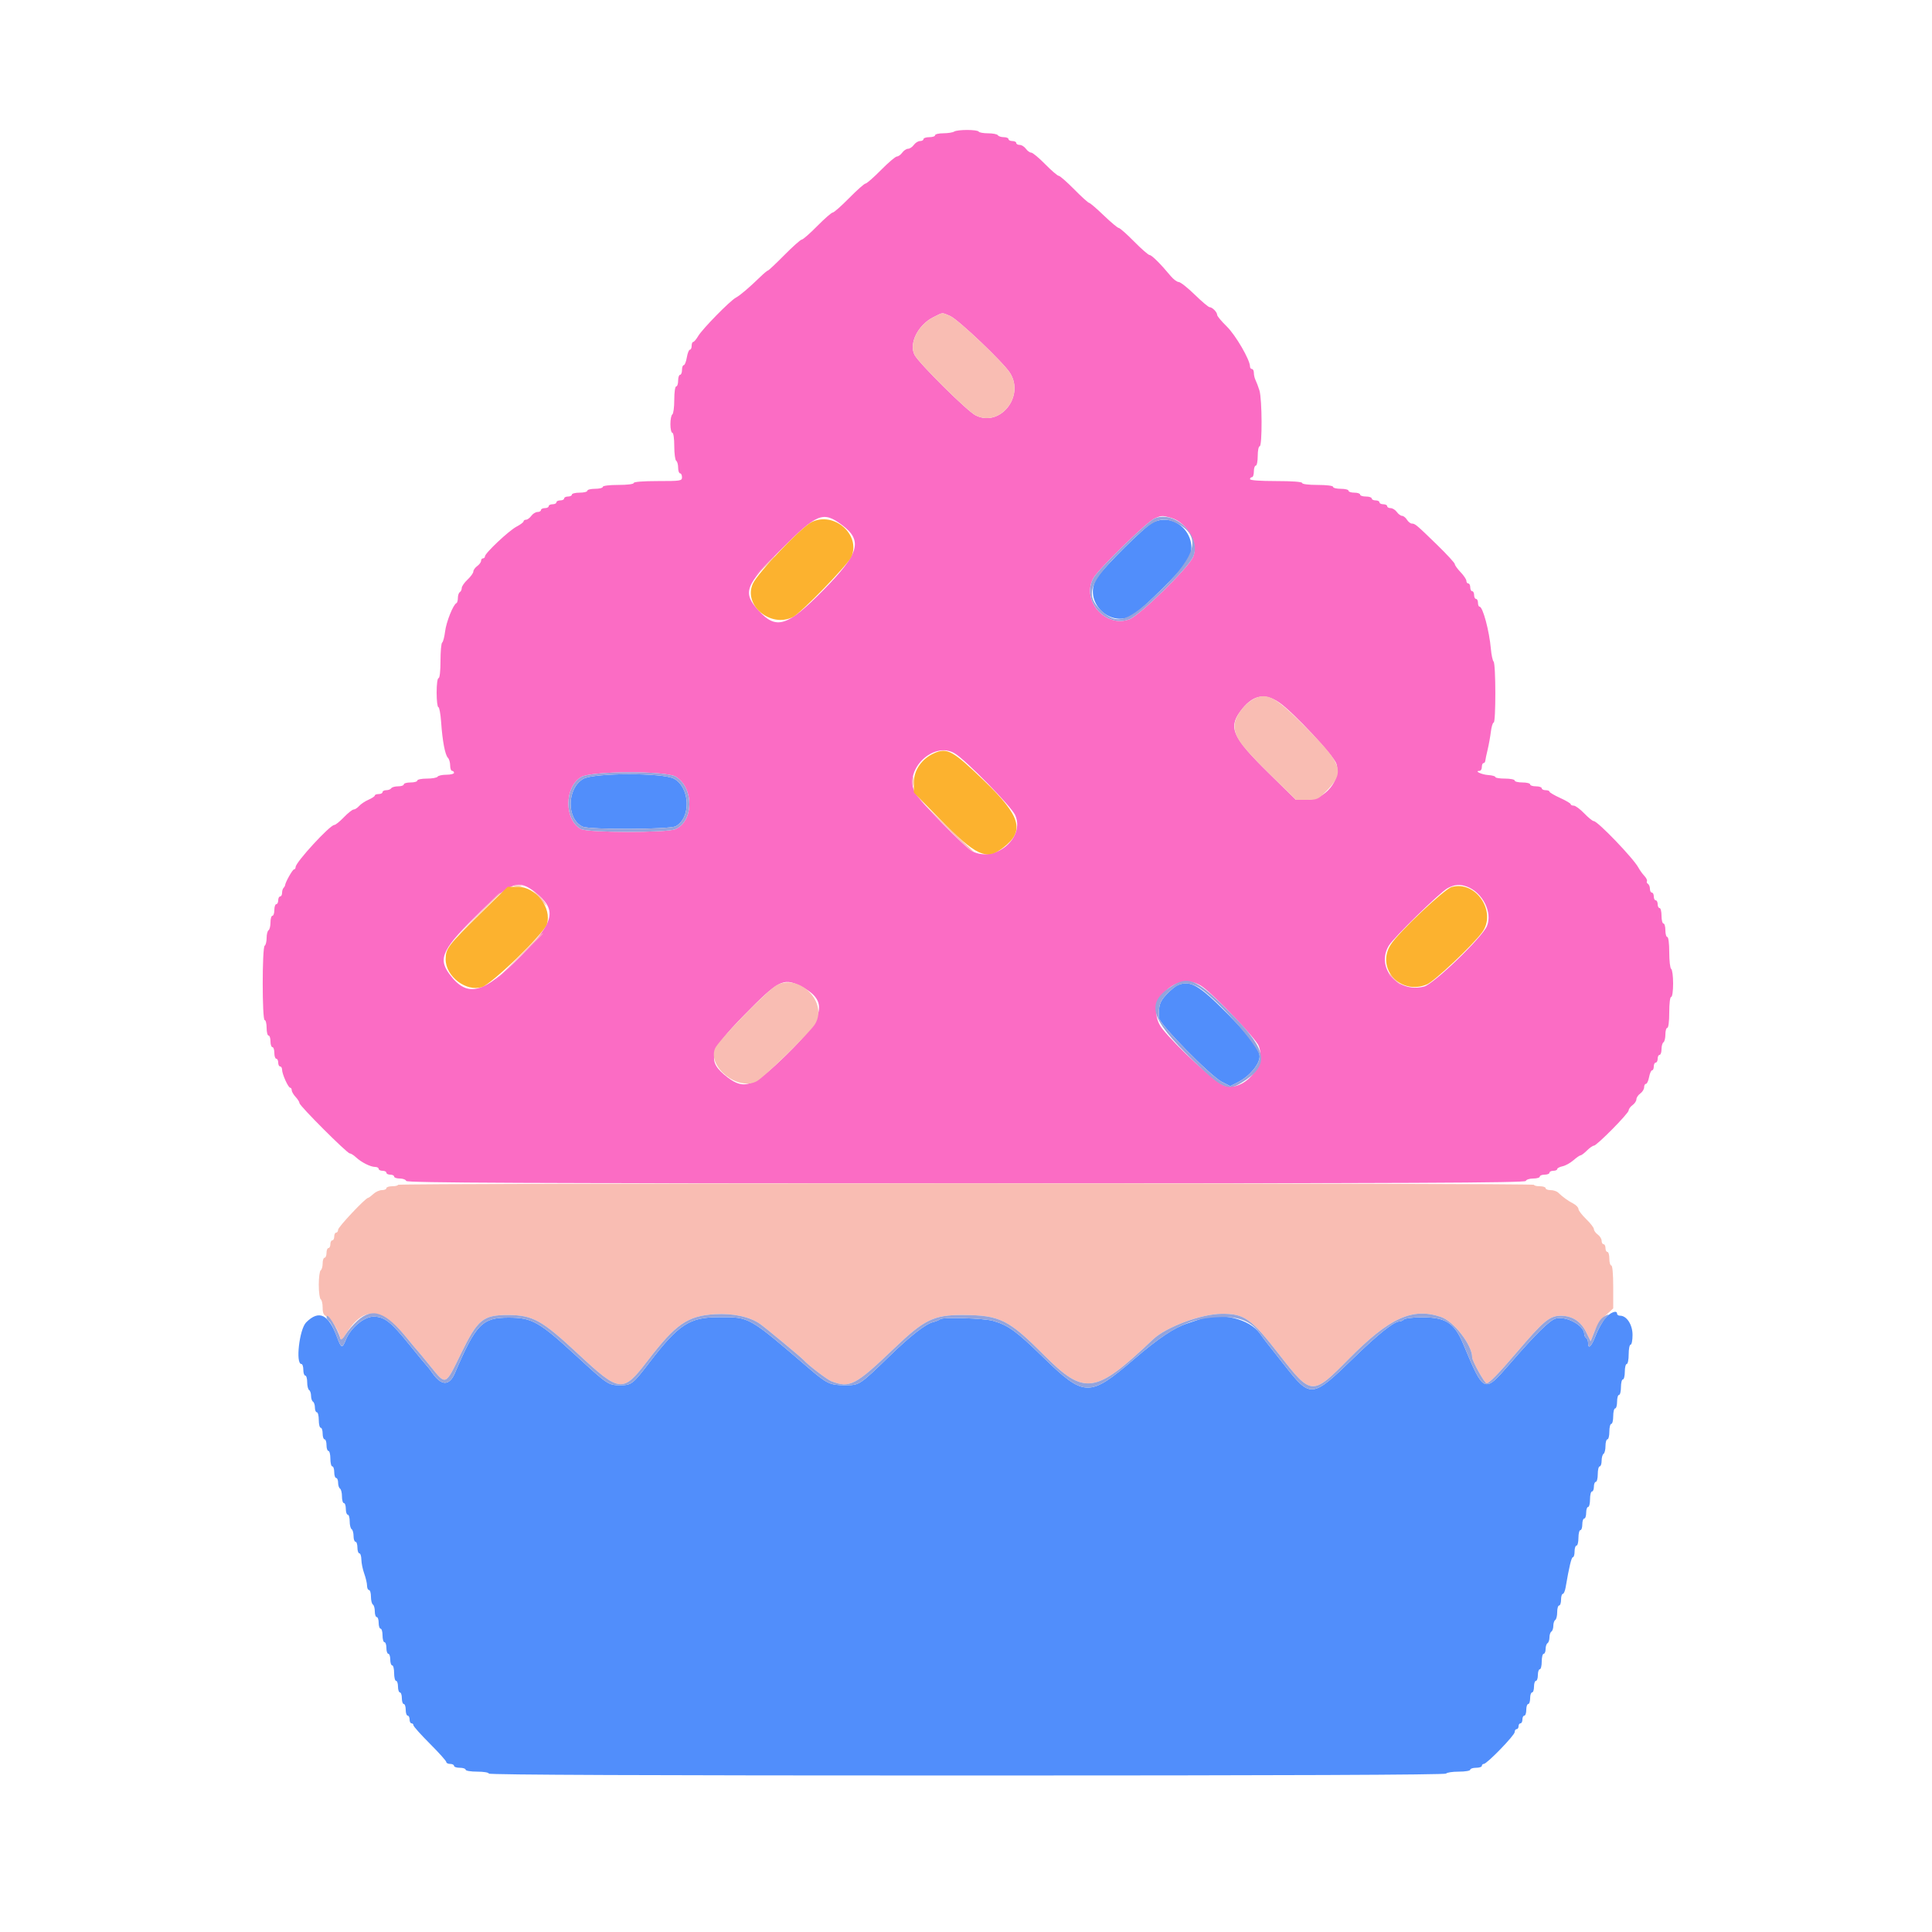 <svg id="svg" version="1.1" xmlns="http://www.w3.org/2000/svg" xmlns:xlink="http://www.w3.org/1999/xlink" width="400" height="400" viewBox="0, 0, 400,400"><g id="svgg"><path id="path0" d="M238.600 108.222 C 236.964 109.064,228.583 117.380,227.155 119.578 C 223.936 124.535,230.119 130.516,234.938 127.108 C 236.926 125.702,244.328 118.375,245.625 116.528 C 248.940 111.810,243.691 105.604,238.600 108.222 M120.750 161.259 C 117.331 163.242,117.258 169.604,120.636 171.144 C 122.102 171.812,138.694 171.741,139.918 171.062 C 143.105 169.293,142.885 163.094,139.568 161.230 C 137.311 159.962,122.950 159.984,120.750 161.259 M243.800 203.986 C 243.360 204.171,242.340 205.015,241.532 205.861 C 240.120 207.342,239.843 208.199,239.958 210.744 C 240.014 211.999,250.586 222.759,252.965 223.982 L 254.693 224.871 256.421 223.989 C 258.742 222.805,260.825 220.276,260.789 218.688 C 260.756 217.252,258.475 214.239,254.072 209.816 C 248.162 203.877,246.418 202.888,243.800 203.986 M332.306 272.976 C 331.705 273.702,330.825 275.309,330.351 276.547 C 329.484 278.814,328.800 279.464,328.800 278.024 C 328.800 277.597,328.620 277.136,328.400 277.000 C 328.180 276.864,328.000 276.495,328.000 276.179 C 328.000 274.439,324.321 272.432,322.136 272.980 C 320.869 273.298,318.018 276.105,312.467 282.500 C 307.250 288.510,307.223 288.498,302.966 278.298 C 301.106 273.843,299.314 272.700,294.240 272.737 C 292.502 272.749,290.891 272.949,290.660 273.180 C 290.429 273.411,289.993 273.600,289.692 273.600 C 288.618 273.600,285.326 276.224,280.400 281.007 C 271.607 289.545,271.377 289.572,265.962 282.676 C 264.201 280.434,262.542 278.330,262.275 278.000 C 262.007 277.670,261.374 276.816,260.868 276.102 C 258.704 273.049,252.708 271.613,248.434 273.123 C 247.865 273.324,246.698 273.715,245.841 273.992 C 243.104 274.874,239.865 277.047,234.766 281.418 C 225.514 289.350,224.502 289.321,215.842 280.871 C 210.444 275.604,208.733 274.367,205.606 273.470 C 203.713 272.927,195.261 272.657,194.671 273.120 C 194.412 273.323,193.725 273.603,193.145 273.741 C 191.657 274.096,188.515 276.548,184.257 280.677 C 177.892 286.850,177.969 286.800,174.886 286.799 C 171.874 286.797,171.201 286.480,167.538 283.339 C 154.874 272.482,155.275 272.710,148.846 272.708 C 142.771 272.706,140.519 274.171,134.479 282.053 C 130.973 286.629,130.752 286.800,128.341 286.800 C 125.994 286.800,125.734 286.625,119.410 280.800 C 111.616 273.621,110.165 272.800,105.266 272.800 C 99.824 272.800,98.500 274.172,94.174 284.297 C 93.039 286.953,91.400 286.954,89.547 284.301 C 89.047 283.585,88.529 282.910,88.395 282.800 C 88.261 282.690,86.667 280.761,84.854 278.512 C 80.903 273.612,79.614 272.601,77.317 272.601 C 75.355 272.600,72.561 274.951,71.594 277.416 C 70.880 279.235,70.644 279.167,69.807 276.900 C 68.026 272.079,66.052 271.122,63.387 273.787 C 61.977 275.197,61.152 282.400,62.400 282.400 C 62.620 282.400,62.800 282.940,62.800 283.600 C 62.800 284.260,62.980 284.800,63.200 284.800 C 63.420 284.800,63.600 285.419,63.600 286.176 C 63.600 286.933,63.780 287.664,64.000 287.800 C 64.220 287.936,64.400 288.476,64.400 289.000 C 64.400 289.524,64.580 290.064,64.800 290.200 C 65.020 290.336,65.200 290.887,65.200 291.424 C 65.200 291.961,65.380 292.400,65.600 292.400 C 65.820 292.400,66.000 293.120,66.000 294.000 C 66.000 294.880,66.180 295.600,66.400 295.600 C 66.620 295.600,66.800 296.140,66.800 296.800 C 66.800 297.460,66.980 298.000,67.200 298.000 C 67.420 298.000,67.600 298.540,67.600 299.200 C 67.600 299.860,67.780 300.400,68.000 300.400 C 68.220 300.400,68.400 301.120,68.400 302.000 C 68.400 302.880,68.580 303.600,68.800 303.600 C 69.020 303.600,69.200 304.140,69.200 304.800 C 69.200 305.460,69.380 306.000,69.600 306.000 C 69.820 306.000,70.000 306.439,70.000 306.976 C 70.000 307.513,70.180 308.064,70.400 308.200 C 70.620 308.336,70.800 309.067,70.800 309.824 C 70.800 310.581,70.980 311.200,71.200 311.200 C 71.420 311.200,71.600 311.740,71.600 312.400 C 71.600 313.060,71.780 313.600,72.000 313.600 C 72.220 313.600,72.400 314.219,72.400 314.976 C 72.400 315.733,72.580 316.464,72.800 316.600 C 73.020 316.736,73.200 317.377,73.200 318.024 C 73.200 318.671,73.380 319.200,73.600 319.200 C 73.820 319.200,74.000 319.740,74.000 320.400 C 74.000 321.060,74.180 321.600,74.400 321.600 C 74.620 321.600,74.808 322.185,74.818 322.900 C 74.827 323.615,75.095 324.920,75.412 325.800 C 75.729 326.680,75.991 327.805,75.994 328.300 C 75.997 328.795,76.180 329.200,76.400 329.200 C 76.620 329.200,76.800 329.819,76.800 330.576 C 76.800 331.333,76.980 332.064,77.200 332.200 C 77.420 332.336,77.600 332.977,77.600 333.624 C 77.600 334.271,77.780 334.800,78.000 334.800 C 78.220 334.800,78.400 335.340,78.400 336.000 C 78.400 336.660,78.580 337.200,78.800 337.200 C 79.020 337.200,79.200 337.830,79.200 338.600 C 79.200 339.370,79.380 340.000,79.600 340.000 C 79.820 340.000,80.000 340.540,80.000 341.200 C 80.000 341.860,80.180 342.400,80.400 342.400 C 80.620 342.400,80.800 342.940,80.800 343.600 C 80.800 344.260,80.980 344.800,81.200 344.800 C 81.420 344.800,81.600 345.520,81.600 346.400 C 81.600 347.280,81.780 348.000,82.000 348.000 C 82.220 348.000,82.400 348.540,82.400 349.200 C 82.400 349.860,82.580 350.400,82.800 350.400 C 83.020 350.400,83.200 350.940,83.200 351.600 C 83.200 352.260,83.380 352.800,83.600 352.800 C 83.820 352.800,84.000 353.340,84.000 354.000 C 84.000 354.660,84.180 355.200,84.400 355.200 C 84.620 355.200,84.800 355.560,84.800 356.000 C 84.800 356.440,84.980 356.800,85.200 356.800 C 85.420 356.800,85.600 356.983,85.600 357.206 C 85.600 357.429,87.130 359.141,89.000 361.011 C 90.870 362.881,92.400 364.589,92.400 364.806 C 92.400 365.023,92.760 365.200,93.200 365.200 C 93.640 365.200,94.000 365.380,94.000 365.600 C 94.000 365.820,94.540 366.000,95.200 366.000 C 95.860 366.000,96.400 366.180,96.400 366.400 C 96.400 366.622,97.467 366.800,98.800 366.800 C 100.133 366.800,101.200 366.978,101.200 367.200 C 101.200 367.466,134.459 367.600,200.176 367.600 C 265.729 367.600,299.236 367.465,299.400 367.200 C 299.536 366.980,300.717 366.800,302.024 366.800 C 303.341 366.800,304.400 366.622,304.400 366.400 C 304.400 366.180,304.940 366.000,305.600 366.000 C 306.260 366.000,306.800 365.820,306.800 365.600 C 306.800 365.380,306.983 365.200,307.206 365.200 C 307.855 365.200,313.600 359.276,313.600 358.606 C 313.600 358.273,313.780 358.000,314.000 358.000 C 314.220 358.000,314.400 357.730,314.400 357.400 C 314.400 357.070,314.580 356.800,314.800 356.800 C 315.020 356.800,315.200 356.440,315.200 356.000 C 315.200 355.560,315.380 355.200,315.600 355.200 C 315.820 355.200,316.000 354.660,316.000 354.000 C 316.000 353.340,316.180 352.800,316.400 352.800 C 316.620 352.800,316.800 352.260,316.800 351.600 C 316.800 350.940,316.980 350.400,317.200 350.400 C 317.420 350.400,317.600 349.860,317.600 349.200 C 317.600 348.540,317.780 348.000,318.000 348.000 C 318.220 348.000,318.400 347.460,318.400 346.800 C 318.400 346.140,318.580 345.600,318.800 345.600 C 319.020 345.600,319.200 344.880,319.200 344.000 C 319.200 343.120,319.380 342.400,319.600 342.400 C 319.820 342.400,320.000 341.961,320.000 341.424 C 320.000 340.887,320.180 340.336,320.400 340.200 C 320.620 340.064,320.800 339.524,320.800 339.000 C 320.800 338.476,320.980 337.936,321.200 337.800 C 321.420 337.664,321.600 337.124,321.600 336.600 C 321.600 336.076,321.780 335.536,322.000 335.400 C 322.220 335.264,322.400 334.533,322.400 333.776 C 322.400 333.019,322.580 332.400,322.800 332.400 C 323.020 332.400,323.200 331.860,323.200 331.200 C 323.200 330.540,323.360 330.000,323.556 330.000 C 323.752 330.000,324.013 329.415,324.136 328.700 C 324.891 324.312,325.352 322.400,325.655 322.400 C 325.845 322.400,326.000 321.860,326.000 321.200 C 326.000 320.540,326.180 320.000,326.400 320.000 C 326.620 320.000,326.800 319.280,326.800 318.400 C 326.800 317.520,326.980 316.800,327.200 316.800 C 327.420 316.800,327.600 316.260,327.600 315.600 C 327.600 314.940,327.780 314.400,328.000 314.400 C 328.220 314.400,328.400 313.860,328.400 313.200 C 328.400 312.540,328.580 312.000,328.800 312.000 C 329.020 312.000,329.200 311.280,329.200 310.400 C 329.200 309.520,329.380 308.800,329.600 308.800 C 329.820 308.800,330.000 308.350,330.000 307.800 C 330.000 307.250,330.180 306.800,330.400 306.800 C 330.620 306.800,330.800 306.080,330.800 305.200 C 330.800 304.320,330.980 303.600,331.200 303.600 C 331.420 303.600,331.600 303.071,331.600 302.424 C 331.600 301.777,331.780 301.136,332.000 301.000 C 332.220 300.864,332.400 300.133,332.400 299.376 C 332.400 298.619,332.580 298.000,332.800 298.000 C 333.020 298.000,333.200 297.280,333.200 296.400 C 333.200 295.520,333.380 294.800,333.600 294.800 C 333.820 294.800,334.000 294.080,334.000 293.200 C 334.000 292.320,334.180 291.600,334.400 291.600 C 334.620 291.600,334.800 290.970,334.800 290.200 C 334.800 289.430,334.980 288.800,335.200 288.800 C 335.420 288.800,335.600 288.080,335.600 287.200 C 335.600 286.320,335.780 285.600,336.000 285.600 C 336.220 285.600,336.400 284.880,336.400 284.000 C 336.400 283.120,336.580 282.400,336.800 282.400 C 337.020 282.400,337.200 281.500,337.200 280.400 C 337.200 279.300,337.380 278.400,337.600 278.400 C 337.820 278.400,338.000 277.492,338.000 276.382 C 338.000 274.259,336.794 272.400,335.418 272.400 C 335.078 272.400,334.800 272.220,334.800 272.000 C 334.800 271.151,333.350 271.719,332.306 272.976 " stroke="none" fill="#518efb" fill-rule="evenodd"></path><path id="path1" d="M197.543 27.244 C 197.244 27.433,196.235 27.591,195.300 27.594 C 194.365 27.597,193.600 27.780,193.600 28.000 C 193.600 28.220,193.060 28.400,192.400 28.400 C 191.740 28.400,191.200 28.580,191.200 28.800 C 191.200 29.020,190.880 29.200,190.488 29.200 C 190.097 29.200,189.517 29.560,189.200 30.000 C 188.883 30.440,188.343 30.800,188.000 30.800 C 187.657 30.800,187.117 31.160,186.800 31.600 C 186.483 32.040,185.984 32.400,185.692 32.400 C 185.400 32.400,183.919 33.660,182.400 35.200 C 180.881 36.740,179.442 38.000,179.202 38.000 C 178.961 38.000,177.436 39.350,175.813 41.000 C 174.189 42.650,172.659 44.000,172.411 44.000 C 172.164 44.000,170.719 45.260,169.200 46.800 C 167.681 48.340,166.242 49.600,166.002 49.600 C 165.762 49.600,164.141 51.040,162.400 52.800 C 160.659 54.560,159.131 56.000,159.004 56.000 C 158.877 56.000,158.170 56.585,157.433 57.300 C 155.077 59.586,153.233 61.154,152.339 61.633 C 151.130 62.280,145.417 68.109,144.545 69.586 C 144.150 70.254,143.686 70.800,143.514 70.800 C 143.341 70.800,143.200 71.160,143.200 71.600 C 143.200 72.040,143.036 72.400,142.835 72.400 C 142.634 72.400,142.349 73.120,142.200 74.000 C 142.051 74.880,141.766 75.600,141.565 75.600 C 141.364 75.600,141.200 76.050,141.200 76.600 C 141.200 77.150,141.020 77.600,140.800 77.600 C 140.580 77.600,140.400 78.140,140.400 78.800 C 140.400 79.460,140.220 80.000,140.000 80.000 C 139.772 80.000,139.600 81.192,139.600 82.776 C 139.600 84.303,139.420 85.664,139.200 85.800 C 138.980 85.936,138.800 86.847,138.800 87.824 C 138.800 88.801,138.980 89.600,139.200 89.600 C 139.428 89.600,139.600 90.792,139.600 92.376 C 139.600 93.903,139.780 95.264,140.000 95.400 C 140.220 95.536,140.400 96.177,140.400 96.824 C 140.400 97.471,140.580 98.000,140.800 98.000 C 141.020 98.000,141.200 98.360,141.200 98.800 C 141.200 99.557,140.933 99.600,136.200 99.600 C 133.133 99.600,131.200 99.755,131.200 100.000 C 131.200 100.233,129.867 100.400,128.000 100.400 C 126.133 100.400,124.800 100.567,124.800 100.800 C 124.800 101.020,124.080 101.200,123.200 101.200 C 122.320 101.200,121.600 101.380,121.600 101.600 C 121.600 101.820,120.880 102.000,120.000 102.000 C 119.120 102.000,118.400 102.180,118.400 102.400 C 118.400 102.620,118.040 102.800,117.600 102.800 C 117.160 102.800,116.800 102.980,116.800 103.200 C 116.800 103.420,116.440 103.600,116.000 103.600 C 115.560 103.600,115.200 103.780,115.200 104.000 C 115.200 104.220,114.840 104.400,114.400 104.400 C 113.960 104.400,113.600 104.580,113.600 104.800 C 113.600 105.020,113.240 105.200,112.800 105.200 C 112.360 105.200,112.000 105.380,112.000 105.600 C 112.000 105.820,111.680 106.000,111.288 106.000 C 110.897 106.000,110.317 106.360,110.000 106.800 C 109.683 107.240,109.193 107.600,108.912 107.600 C 108.630 107.600,108.400 107.752,108.400 107.937 C 108.400 108.122,107.743 108.617,106.939 109.037 C 105.359 109.862,100.400 114.532,100.400 115.195 C 100.400 115.418,100.220 115.600,100.000 115.600 C 99.780 115.600,99.600 115.830,99.600 116.112 C 99.600 116.393,99.240 116.883,98.800 117.200 C 98.360 117.517,98.000 118.025,98.000 118.328 C 98.000 118.631,97.460 119.383,96.800 120.000 C 96.140 120.617,95.600 121.398,95.600 121.737 C 95.600 122.076,95.420 122.464,95.200 122.600 C 94.980 122.736,94.800 123.272,94.800 123.790 C 94.800 124.309,94.665 124.793,94.500 124.867 C 93.834 125.163,92.404 128.730,92.157 130.709 C 92.013 131.869,91.738 132.915,91.547 133.033 C 91.356 133.151,91.200 134.857,91.200 136.824 C 91.200 138.941,91.037 140.400,90.800 140.400 C 90.569 140.400,90.400 141.667,90.400 143.400 C 90.400 145.050,90.561 146.400,90.758 146.400 C 90.954 146.400,91.212 147.795,91.330 149.500 C 91.603 153.438,92.150 156.310,92.740 156.900 C 92.993 157.153,93.200 157.864,93.200 158.480 C 93.200 159.096,93.380 159.600,93.600 159.600 C 93.820 159.600,94.000 159.780,94.000 160.000 C 94.000 160.220,93.291 160.400,92.424 160.400 C 91.557 160.400,90.736 160.580,90.600 160.800 C 90.464 161.020,89.463 161.200,88.376 161.200 C 87.289 161.200,86.400 161.380,86.400 161.600 C 86.400 161.820,85.770 162.000,85.000 162.000 C 84.230 162.000,83.600 162.180,83.600 162.400 C 83.600 162.620,83.071 162.800,82.424 162.800 C 81.777 162.800,81.136 162.980,81.000 163.200 C 80.864 163.420,80.403 163.600,79.976 163.600 C 79.549 163.600,79.200 163.780,79.200 164.000 C 79.200 164.220,78.840 164.400,78.400 164.400 C 77.960 164.400,77.600 164.536,77.600 164.702 C 77.600 164.869,77.015 165.260,76.300 165.572 C 75.585 165.884,74.709 166.468,74.353 166.870 C 73.997 167.271,73.488 167.600,73.222 167.600 C 72.955 167.600,72.046 168.320,71.200 169.200 C 70.354 170.080,69.460 170.800,69.212 170.800 C 68.311 170.800,61.222 178.505,61.207 179.500 C 61.203 179.775,61.053 180.000,60.874 180.000 C 60.578 180.000,59.089 182.632,59.026 183.267 C 59.012 183.413,58.865 183.668,58.700 183.833 C 58.535 183.998,58.400 184.463,58.400 184.867 C 58.400 185.270,58.220 185.600,58.000 185.600 C 57.780 185.600,57.600 185.960,57.600 186.400 C 57.600 186.840,57.420 187.200,57.200 187.200 C 56.980 187.200,56.800 187.740,56.800 188.400 C 56.800 189.060,56.620 189.600,56.400 189.600 C 56.180 189.600,56.000 190.219,56.000 190.976 C 56.000 191.733,55.820 192.464,55.600 192.600 C 55.380 192.736,55.200 193.456,55.200 194.200 C 55.200 194.944,55.020 195.664,54.800 195.800 C 54.257 196.135,54.257 211.200,54.800 211.200 C 55.020 211.200,55.200 211.920,55.200 212.800 C 55.200 213.680,55.380 214.400,55.600 214.400 C 55.820 214.400,56.000 214.940,56.000 215.600 C 56.000 216.260,56.180 216.800,56.400 216.800 C 56.620 216.800,56.800 217.340,56.800 218.000 C 56.800 218.660,56.980 219.200,57.200 219.200 C 57.420 219.200,57.600 219.560,57.600 220.000 C 57.600 220.440,57.780 220.800,58.000 220.800 C 58.220 220.800,58.400 221.100,58.400 221.466 C 58.400 222.364,59.673 225.200,60.077 225.200 C 60.255 225.200,60.400 225.436,60.400 225.725 C 60.400 226.013,60.760 226.636,61.200 227.108 C 61.640 227.580,62.000 228.156,62.000 228.387 C 62.000 228.936,71.864 238.800,72.413 238.800 C 72.644 238.800,73.229 239.168,73.711 239.618 C 74.826 240.657,76.706 241.600,77.661 241.600 C 78.068 241.600,78.400 241.780,78.400 242.000 C 78.400 242.220,78.760 242.400,79.200 242.400 C 79.640 242.400,80.000 242.580,80.000 242.800 C 80.000 243.020,80.360 243.200,80.800 243.200 C 81.240 243.200,81.600 243.380,81.600 243.600 C 81.600 243.820,82.125 244.000,82.767 244.000 C 83.408 244.000,84.008 244.225,84.100 244.500 C 84.233 244.898,107.769 245.000,200.000 245.000 C 292.231 245.000,315.767 244.898,315.900 244.500 C 315.992 244.225,316.682 244.000,317.433 244.000 C 318.185 244.000,318.800 243.820,318.800 243.600 C 318.800 243.380,319.250 243.200,319.800 243.200 C 320.350 243.200,320.800 243.020,320.800 242.800 C 320.800 242.580,321.160 242.400,321.600 242.400 C 322.040 242.400,322.400 242.243,322.400 242.050 C 322.400 241.857,322.895 241.596,323.500 241.468 C 324.105 241.341,325.123 240.778,325.762 240.218 C 326.401 239.658,327.068 239.200,327.244 239.200 C 327.420 239.200,328.014 238.750,328.564 238.200 C 329.114 237.650,329.754 237.200,329.988 237.200 C 330.597 237.200,337.200 230.512,337.200 229.894 C 337.200 229.609,337.560 229.117,338.000 228.800 C 338.440 228.483,338.800 227.943,338.800 227.600 C 338.800 227.257,339.160 226.717,339.600 226.400 C 340.040 226.083,340.400 225.503,340.400 225.112 C 340.400 224.720,340.572 224.400,340.782 224.400 C 340.992 224.400,341.282 223.770,341.426 223.000 C 341.571 222.230,341.849 221.600,342.045 221.600 C 342.240 221.600,342.400 221.240,342.400 220.800 C 342.400 220.360,342.580 220.000,342.800 220.000 C 343.020 220.000,343.200 219.640,343.200 219.200 C 343.200 218.760,343.380 218.400,343.600 218.400 C 343.820 218.400,344.000 217.871,344.000 217.224 C 344.000 216.577,344.180 215.936,344.400 215.800 C 344.620 215.664,344.800 214.933,344.800 214.176 C 344.800 213.419,344.980 212.800,345.200 212.800 C 345.433 212.800,345.600 211.467,345.600 209.600 C 345.600 207.733,345.767 206.400,346.000 206.400 C 346.228 206.400,346.400 205.208,346.400 203.624 C 346.400 202.097,346.220 200.736,346.000 200.600 C 345.780 200.464,345.600 198.923,345.600 197.176 C 345.600 195.325,345.433 194.000,345.200 194.000 C 344.980 194.000,344.800 193.370,344.800 192.600 C 344.800 191.830,344.620 191.200,344.400 191.200 C 344.180 191.200,344.000 190.480,344.000 189.600 C 344.000 188.720,343.820 188.000,343.600 188.000 C 343.380 188.000,343.200 187.640,343.200 187.200 C 343.200 186.760,343.020 186.400,342.800 186.400 C 342.580 186.400,342.400 186.040,342.400 185.600 C 342.400 185.160,342.220 184.800,342.000 184.800 C 341.780 184.800,341.600 184.451,341.600 184.024 C 341.600 183.597,341.417 183.134,341.193 182.996 C 340.970 182.858,340.874 182.604,340.980 182.433 C 341.086 182.261,340.843 181.768,340.440 181.335 C 340.038 180.903,339.490 180.142,339.223 179.643 C 338.193 177.718,330.785 170.000,329.968 170.000 C 329.731 170.000,328.846 169.280,328.000 168.400 C 327.154 167.520,326.179 166.800,325.831 166.800 C 325.484 166.800,325.199 166.665,325.199 166.500 C 325.198 166.335,324.208 165.750,323.000 165.200 C 321.792 164.650,320.802 164.065,320.801 163.900 C 320.801 163.735,320.440 163.600,320.000 163.600 C 319.560 163.600,319.200 163.420,319.200 163.200 C 319.200 162.980,318.660 162.800,318.000 162.800 C 317.340 162.800,316.800 162.620,316.800 162.400 C 316.800 162.180,316.080 162.000,315.200 162.000 C 314.320 162.000,313.600 161.820,313.600 161.600 C 313.600 161.380,312.700 161.200,311.600 161.200 C 310.500 161.200,309.600 161.057,309.600 160.882 C 309.600 160.707,308.925 160.518,308.101 160.463 C 306.736 160.371,305.145 159.600,306.320 159.600 C 306.584 159.600,306.800 159.240,306.800 158.800 C 306.800 158.360,306.950 158.000,307.133 158.000 C 307.317 158.000,307.489 157.775,307.517 157.500 C 307.544 157.225,307.762 156.190,308.001 155.200 C 308.239 154.210,308.539 152.545,308.668 151.500 C 308.797 150.455,309.059 149.600,309.251 149.600 C 309.717 149.600,309.702 137.466,309.235 136.980 C 309.035 136.771,308.784 135.610,308.677 134.400 C 308.345 130.611,307.003 125.600,306.320 125.600 C 306.144 125.600,306.000 125.240,306.000 124.800 C 306.000 124.360,305.820 124.000,305.600 124.000 C 305.380 124.000,305.200 123.640,305.200 123.200 C 305.200 122.760,305.020 122.400,304.800 122.400 C 304.580 122.400,304.400 122.040,304.400 121.600 C 304.400 121.160,304.220 120.800,304.000 120.800 C 303.780 120.800,303.600 120.557,303.600 120.259 C 303.600 119.962,303.060 119.154,302.400 118.463 C 301.740 117.772,301.200 117.019,301.200 116.788 C 301.200 116.558,299.589 114.801,297.621 112.885 C 293.285 108.663,292.973 108.400,292.313 108.400 C 292.027 108.400,291.568 108.040,291.293 107.600 C 291.018 107.160,290.564 106.800,290.285 106.800 C 290.005 106.800,289.517 106.440,289.200 106.000 C 288.883 105.560,288.303 105.200,287.912 105.200 C 287.520 105.200,287.200 105.020,287.200 104.800 C 287.200 104.580,286.840 104.400,286.400 104.400 C 285.960 104.400,285.600 104.220,285.600 104.000 C 285.600 103.780,285.240 103.600,284.800 103.600 C 284.360 103.600,284.000 103.420,284.000 103.200 C 284.000 102.980,283.460 102.800,282.800 102.800 C 282.140 102.800,281.600 102.620,281.600 102.400 C 281.600 102.180,281.060 102.000,280.400 102.000 C 279.740 102.000,279.200 101.820,279.200 101.600 C 279.200 101.380,278.480 101.200,277.600 101.200 C 276.720 101.200,276.000 101.020,276.000 100.800 C 276.000 100.567,274.667 100.400,272.800 100.400 C 270.933 100.400,269.600 100.233,269.600 100.000 C 269.600 99.753,267.533 99.600,264.200 99.600 C 260.867 99.600,258.800 99.447,258.800 99.200 C 258.800 98.980,258.980 98.800,259.200 98.800 C 259.420 98.800,259.600 98.260,259.600 97.600 C 259.600 96.940,259.780 96.400,260.000 96.400 C 260.220 96.400,260.400 95.500,260.400 94.400 C 260.400 93.300,260.580 92.400,260.800 92.400 C 261.357 92.400,261.316 82.626,260.751 80.828 C 260.504 80.043,260.144 79.087,259.951 78.705 C 259.758 78.323,259.600 77.648,259.600 77.205 C 259.600 76.762,259.420 76.400,259.200 76.400 C 258.980 76.400,258.800 76.160,258.800 75.866 C 258.800 74.496,255.823 69.376,253.986 67.586 C 252.894 66.522,252.000 65.447,252.000 65.197 C 252.000 64.627,250.996 63.600,250.438 63.600 C 250.208 63.600,248.821 62.430,247.355 61.000 C 245.889 59.570,244.400 58.395,244.045 58.388 C 243.690 58.381,242.950 57.833,242.400 57.170 C 240.339 54.683,238.448 52.800,238.012 52.800 C 237.764 52.800,236.319 51.540,234.800 50.000 C 233.281 48.460,231.856 47.200,231.634 47.200 C 231.411 47.200,230.012 46.030,228.524 44.600 C 227.037 43.170,225.672 42.000,225.491 42.000 C 225.310 42.000,223.919 40.740,222.400 39.200 C 220.881 37.660,219.440 36.400,219.197 36.400 C 218.954 36.400,217.696 35.320,216.400 34.000 C 215.104 32.680,213.804 31.600,213.510 31.600 C 213.217 31.600,212.717 31.240,212.400 30.800 C 212.083 30.360,211.503 30.000,211.112 30.000 C 210.720 30.000,210.400 29.820,210.400 29.600 C 210.400 29.380,210.040 29.200,209.600 29.200 C 209.160 29.200,208.800 29.020,208.800 28.800 C 208.800 28.580,208.361 28.400,207.824 28.400 C 207.287 28.400,206.736 28.220,206.600 28.000 C 206.464 27.780,205.564 27.600,204.600 27.600 C 203.636 27.600,202.750 27.443,202.631 27.250 C 202.352 26.798,198.254 26.793,197.543 27.244 M196.696 65.414 C 198.330 66.097,207.689 74.985,209.098 77.193 C 212.221 82.086,206.990 88.546,201.976 85.988 C 200.229 85.096,190.307 75.267,189.360 73.489 C 188.117 71.155,190.065 67.244,193.257 65.664 C 195.330 64.637,194.909 64.668,196.696 65.414 M174.300 108.676 C 178.683 111.929,177.927 114.599,170.487 122.152 C 163.011 129.740,160.718 130.463,157.037 126.388 C 153.689 122.683,154.223 121.244,161.734 113.734 C 169.206 106.261,170.400 105.781,174.300 108.676 M242.461 107.210 C 245.775 108.131,248.277 112.652,246.982 115.381 C 245.857 117.753,235.988 127.386,233.845 128.204 C 228.856 130.109,223.731 124.160,226.432 119.600 C 227.556 117.704,237.502 108.016,239.000 107.358 C 240.473 106.711,240.639 106.704,242.461 107.210 M264.854 145.448 C 267.762 147.442,276.202 156.501,276.696 158.159 C 277.695 161.506,274.317 165.600,270.558 165.600 L 268.315 165.600 262.719 160.100 C 255.245 152.753,254.294 150.723,256.741 147.344 C 259.229 143.911,261.752 143.321,264.854 145.448 M197.690 155.996 C 200.013 157.409,209.374 166.968,210.176 168.747 C 212.288 173.430,206.009 178.715,201.280 176.233 C 199.736 175.423,190.236 165.663,189.407 164.035 C 187.045 159.394,193.298 153.325,197.690 155.996 M139.904 160.798 C 143.713 163.121,143.647 170.062,139.800 171.692 C 138.050 172.433,121.705 172.406,120.311 171.660 C 116.783 169.771,116.808 162.913,120.350 160.859 C 122.512 159.606,137.870 159.558,139.904 160.798 M110.747 184.689 C 115.398 188.377,114.883 190.769,107.910 197.861 C 100.068 205.838,96.737 206.679,93.014 201.622 C 90.606 198.351,91.607 196.390,99.716 188.498 C 105.747 182.629,107.421 182.051,110.747 184.689 M303.733 183.575 C 306.958 184.801,309.036 188.903,307.860 191.718 C 306.871 194.085,296.878 203.707,294.846 204.249 C 289.423 205.697,284.783 200.313,287.547 195.779 C 288.582 194.083,298.123 184.754,299.698 183.900 C 301.145 183.114,302.282 183.023,303.733 183.575 M165.461 204.029 C 171.600 207.002,170.979 210.429,162.866 218.340 C 156.049 224.987,154.138 225.725,150.644 223.060 C 146.232 219.696,146.773 217.620,153.978 210.263 C 161.046 203.044,162.168 202.435,165.461 204.029 M249.040 204.351 C 251.747 206.348,259.953 214.989,260.590 216.514 C 262.283 220.566,257.543 226.084,253.493 224.777 C 251.786 224.226,243.630 216.751,240.660 213.016 C 236.505 207.790,243.666 200.386,249.040 204.351 " stroke="none" fill="#fb6cc4" fill-rule="evenodd"></path><path id="path2" d="M193.257 65.664 C 190.065 67.244,188.117 71.155,189.360 73.489 C 190.307 75.267,200.229 85.096,201.976 85.988 C 206.990 88.546,212.221 82.086,209.098 77.193 C 207.689 74.985,198.330 66.097,196.696 65.414 C 194.909 64.668,195.330 64.637,193.257 65.664 M158.185 117.300 L 156.200 119.400 158.300 117.415 C 159.455 116.323,160.400 115.378,160.400 115.315 C 160.400 115.017,160.029 115.349,158.185 117.300 M260.617 144.284 C 258.275 144.902,255.600 148.096,255.600 150.276 C 255.600 152.578,256.920 154.399,262.719 160.100 L 268.315 165.600 270.558 165.600 C 272.648 165.600,272.911 165.489,274.435 163.965 C 278.413 159.987,278.016 158.426,271.270 151.523 C 264.844 144.947,262.960 143.666,260.617 144.284 M188.901 161.800 C 188.905 162.680,188.987 162.993,189.083 162.495 C 189.179 161.998,189.175 161.278,189.075 160.895 C 188.975 160.513,188.896 160.920,188.901 161.800 M195.200 170.533 C 197.950 173.349,200.560 175.845,201.000 176.081 C 201.440 176.316,201.710 176.439,201.600 176.354 C 201.490 176.269,198.880 173.772,195.800 170.806 L 190.200 165.413 195.200 170.533 M106.500 183.476 C 106.885 183.576,107.515 183.576,107.900 183.476 C 108.285 183.375,107.970 183.293,107.200 183.293 C 106.430 183.293,106.115 183.375,106.500 183.476 M111.397 185.601 C 113.293 187.818,113.320 187.842,112.886 187.000 C 112.659 186.560,111.962 185.751,111.337 185.201 L 110.200 184.203 111.397 185.601 M98.394 189.900 L 93.400 195.000 98.500 190.006 C 101.305 187.259,103.600 184.964,103.600 184.906 C 103.600 184.619,103.033 185.163,98.394 189.900 M107.194 198.300 L 102.200 203.400 107.300 198.406 C 110.105 195.659,112.400 193.364,112.400 193.306 C 112.400 193.019,111.833 193.563,107.194 198.300 M287.600 201.725 C 287.600 201.794,288.185 202.379,288.900 203.025 L 290.200 204.200 289.025 202.900 C 287.930 201.688,287.600 201.416,287.600 201.725 M160.800 203.980 C 158.902 204.990,148.684 215.480,148.035 217.086 C 146.481 220.926,152.761 225.892,156.634 223.884 C 158.214 223.065,167.726 213.746,168.765 212.000 C 171.446 207.491,165.484 201.488,160.800 203.980 M82.400 245.300 C 82.400 245.465,81.860 245.600,81.200 245.600 C 80.540 245.600,80.000 245.780,80.000 246.000 C 80.000 246.220,79.584 246.400,79.075 246.400 C 78.567 246.400,77.764 246.760,77.292 247.200 C 76.820 247.640,76.333 248.000,76.210 248.000 C 75.690 248.000,70.000 254.041,70.000 254.594 C 70.000 254.927,69.820 255.200,69.600 255.200 C 69.380 255.200,69.200 255.560,69.200 256.000 C 69.200 256.440,69.020 256.800,68.800 256.800 C 68.580 256.800,68.400 257.160,68.400 257.600 C 68.400 258.040,68.220 258.400,68.000 258.400 C 67.780 258.400,67.600 258.850,67.600 259.400 C 67.600 259.950,67.420 260.400,67.200 260.400 C 66.980 260.400,66.800 260.929,66.800 261.576 C 66.800 262.223,66.620 262.864,66.400 263.000 C 66.180 263.136,66.000 264.486,66.000 266.000 C 66.000 267.514,66.180 268.864,66.400 269.000 C 66.620 269.136,66.800 269.914,66.800 270.729 C 66.800 271.880,67.000 272.298,67.698 272.605 C 68.574 272.990,70.183 275.577,70.468 277.059 C 70.582 277.649,70.795 277.503,71.514 276.339 C 75.269 270.264,78.957 270.510,84.399 277.200 C 85.384 278.410,86.288 279.490,86.409 279.600 C 86.530 279.710,87.759 281.195,89.140 282.900 C 92.368 286.885,92.166 286.969,95.419 280.300 C 98.929 273.106,100.016 272.225,105.336 272.264 C 110.339 272.300,112.202 273.339,119.600 280.224 C 128.387 288.401,128.925 288.456,134.099 281.707 C 139.915 274.118,142.382 272.415,148.019 272.093 C 151.822 271.876,155.243 272.617,157.391 274.122 C 158.505 274.903,165.943 281.068,166.400 281.590 C 167.301 282.618,171.259 285.642,172.144 285.979 C 175.968 287.433,177.095 286.841,185.128 279.163 C 191.409 273.159,193.336 272.227,199.400 272.258 C 206.997 272.297,208.813 273.192,216.060 280.466 C 224.566 289.003,226.722 288.702,238.726 277.304 C 241.426 274.741,248.779 272.012,253.000 272.007 C 257.666 272.001,259.028 272.973,264.872 280.473 C 271.524 289.012,271.678 289.022,279.200 281.406 C 287.660 272.840,292.389 270.668,298.286 272.640 C 300.986 273.543,304.800 278.454,304.800 281.027 C 304.800 281.773,307.372 286.400,307.787 286.400 C 308.314 286.400,310.295 284.365,314.000 280.018 C 319.685 273.348,320.862 272.384,323.280 272.419 C 325.550 272.452,327.300 273.599,328.367 275.750 L 329.333 277.700 330.091 275.750 C 330.513 274.664,331.548 273.156,332.425 272.346 L 334.000 270.892 334.000 266.446 C 334.000 263.749,333.843 262.000,333.600 262.000 C 333.380 262.000,333.200 261.370,333.200 260.600 C 333.200 259.830,333.020 259.200,332.800 259.200 C 332.580 259.200,332.400 258.840,332.400 258.400 C 332.400 257.960,332.220 257.600,332.000 257.600 C 331.780 257.600,331.600 257.280,331.600 256.888 C 331.600 256.497,331.240 255.917,330.800 255.600 C 330.360 255.283,330.000 254.779,330.000 254.480 C 330.000 254.182,329.280 253.246,328.400 252.400 C 327.520 251.554,326.800 250.609,326.800 250.299 C 326.800 249.989,326.308 249.480,325.706 249.168 C 324.620 248.604,323.597 247.861,322.584 246.900 C 322.294 246.625,321.594 246.400,321.029 246.400 C 320.463 246.400,320.000 246.220,320.000 246.000 C 320.000 245.780,319.460 245.600,318.800 245.600 C 318.140 245.600,317.600 245.465,317.600 245.300 C 317.600 245.135,264.680 245.000,200.000 245.000 C 135.320 245.000,82.400 245.135,82.400 245.300 " stroke="none" fill="#f9bdb3" fill-rule="evenodd"></path><path id="path3" d="M168.089 108.070 C 165.939 109.112,156.897 118.576,155.864 120.865 C 153.865 125.296,159.529 130.033,164.120 127.769 C 165.873 126.904,175.556 116.923,176.280 115.235 C 178.226 110.695,172.681 105.843,168.089 108.070 M193.376 155.958 C 190.820 157.114,189.200 159.458,189.200 161.998 L 189.200 164.081 194.500 169.479 C 202.161 177.282,204.167 178.198,207.694 175.508 C 212.233 172.046,211.361 168.972,203.769 161.664 C 197.212 155.353,196.083 154.733,193.376 155.958 M300.563 183.641 C 299.041 184.071,289.539 193.050,287.931 195.578 C 284.816 200.477,289.928 206.112,295.410 203.822 C 297.003 203.156,304.832 195.778,306.850 193.040 C 309.970 188.808,305.568 182.228,300.563 183.641 M99.519 189.100 C 92.748 195.756,92.267 196.388,92.267 198.630 C 92.267 202.162,96.517 205.402,99.777 204.357 C 101.902 203.675,112.553 193.361,113.220 191.339 C 114.321 188.002,110.914 183.600,107.231 183.600 L 105.115 183.600 99.519 189.100 " stroke="none" fill="#fcb22f" fill-rule="evenodd"></path><path id="path4" d="M239.000 107.358 C 237.502 108.016,227.556 117.704,226.432 119.600 C 223.731 124.160,228.856 130.109,233.845 128.204 C 235.988 127.386,245.857 117.753,246.982 115.381 C 248.979 111.174,243.303 105.469,239.000 107.358 M243.473 108.262 C 248.809 110.794,247.892 114.856,240.325 122.208 C 233.624 128.718,231.395 129.514,228.145 126.558 C 224.486 123.231,225.397 120.671,232.855 113.320 C 238.849 107.411,240.262 106.738,243.473 108.262 M120.350 160.859 C 116.808 162.913,116.783 169.771,120.311 171.660 C 121.705 172.406,138.050 172.433,139.800 171.692 C 143.647 170.062,143.713 163.121,139.904 160.798 C 137.870 159.558,122.512 159.606,120.350 160.859 M139.568 161.230 C 142.885 163.094,143.105 169.293,139.918 171.062 C 138.694 171.741,122.102 171.812,120.636 171.144 C 117.258 169.604,117.331 163.242,120.750 161.259 C 122.950 159.984,137.311 159.962,139.568 161.230 M242.946 203.967 C 237.105 207.529,237.905 210.687,246.860 219.415 C 253.003 225.403,254.177 225.948,257.080 224.153 C 262.885 220.564,262.506 217.626,255.290 210.278 C 248.069 202.924,246.213 201.976,242.946 203.967 M247.812 204.232 C 250.956 205.725,260.741 216.624,260.789 218.688 C 260.825 220.276,258.742 222.805,256.421 223.989 L 254.693 224.871 252.965 223.982 C 250.586 222.759,240.014 211.999,239.958 210.744 C 239.843 208.199,240.120 207.342,241.532 205.861 C 243.784 203.500,245.390 203.083,247.812 204.232 M74.010 273.439 C 73.134 274.230,72.019 275.522,71.532 276.309 C 70.965 277.227,70.590 277.537,70.487 277.171 C 69.861 274.934,67.600 271.435,67.600 272.702 C 67.600 272.922,67.850 273.310,68.156 273.563 C 68.462 273.817,69.113 275.099,69.605 276.412 C 70.640 279.182,70.858 279.292,71.594 277.416 C 72.561 274.951,75.355 272.600,77.317 272.601 C 79.614 272.601,80.903 273.612,84.854 278.512 C 86.667 280.761,88.261 282.690,88.395 282.800 C 88.529 282.910,89.047 283.585,89.547 284.301 C 91.400 286.954,93.039 286.953,94.174 284.297 C 98.500 274.172,99.824 272.800,105.266 272.800 C 110.165 272.800,111.616 273.621,119.410 280.800 C 125.734 286.625,125.994 286.800,128.341 286.800 C 130.752 286.800,130.973 286.629,134.479 282.053 C 140.519 274.171,142.771 272.706,148.846 272.708 C 155.275 272.710,154.874 272.482,167.538 283.339 C 171.201 286.480,171.874 286.797,174.886 286.799 C 177.969 286.800,177.892 286.850,184.257 280.677 C 188.515 276.548,191.657 274.096,193.145 273.741 C 193.725 273.603,194.412 273.323,194.671 273.120 C 195.261 272.657,203.713 272.927,205.606 273.470 C 208.733 274.367,210.444 275.604,215.842 280.871 C 224.502 289.321,225.514 289.350,234.766 281.418 C 242.634 274.673,246.475 272.823,252.895 272.684 C 256.685 272.602,259.131 273.651,260.868 276.102 C 261.374 276.816,262.007 277.670,262.275 278.000 C 262.542 278.330,264.201 280.434,265.962 282.676 C 271.377 289.572,271.607 289.545,280.400 281.007 C 285.326 276.224,288.618 273.600,289.692 273.600 C 289.993 273.600,290.429 273.411,290.660 273.180 C 290.891 272.949,292.502 272.749,294.240 272.737 C 299.314 272.700,301.106 273.843,302.966 278.298 C 307.223 288.498,307.250 288.510,312.467 282.500 C 318.018 276.105,320.869 273.298,322.136 272.980 C 324.321 272.432,328.000 274.439,328.000 276.179 C 328.000 276.495,328.180 276.864,328.400 277.000 C 328.620 277.136,328.800 277.597,328.800 278.024 C 328.800 279.474,329.486 278.807,330.368 276.500 C 330.851 275.235,331.731 273.682,332.323 273.048 C 333.200 272.110,333.246 271.976,332.567 272.326 C 331.403 272.928,330.975 273.521,330.098 275.753 L 329.333 277.700 328.367 275.750 C 327.300 273.599,325.550 272.452,323.280 272.419 C 320.862 272.384,319.685 273.348,314.000 280.018 C 310.295 284.365,308.314 286.400,307.787 286.400 C 307.372 286.400,304.800 281.773,304.800 281.027 C 304.800 278.454,300.986 273.543,298.286 272.640 C 292.389 270.668,287.660 272.840,279.200 281.406 C 271.678 289.022,271.524 289.012,264.872 280.473 C 259.028 272.973,257.666 272.001,253.000 272.007 C 248.779 272.012,241.426 274.741,238.726 277.304 C 226.722 288.702,224.566 289.003,216.060 280.466 C 208.813 273.192,206.997 272.297,199.400 272.258 C 193.336 272.227,191.409 273.159,185.128 279.163 C 177.095 286.841,175.968 287.433,172.144 285.979 C 171.259 285.642,167.301 282.618,166.400 281.590 C 165.943 281.068,158.505 274.903,157.391 274.122 C 155.243 272.617,151.822 271.876,148.019 272.093 C 142.382 272.415,139.915 274.118,134.099 281.707 C 128.925 288.456,128.387 288.401,119.600 280.224 C 112.202 273.339,110.339 272.300,105.336 272.264 C 100.016 272.225,98.929 273.106,95.419 280.300 C 92.166 286.969,92.368 286.885,89.140 282.900 C 87.759 281.195,86.530 279.710,86.409 279.600 C 86.288 279.490,85.384 278.410,84.399 277.200 C 79.828 271.582,77.142 270.609,74.010 273.439 " stroke="none" fill="#94a4dc" fill-rule="evenodd"></path></g></svg>
